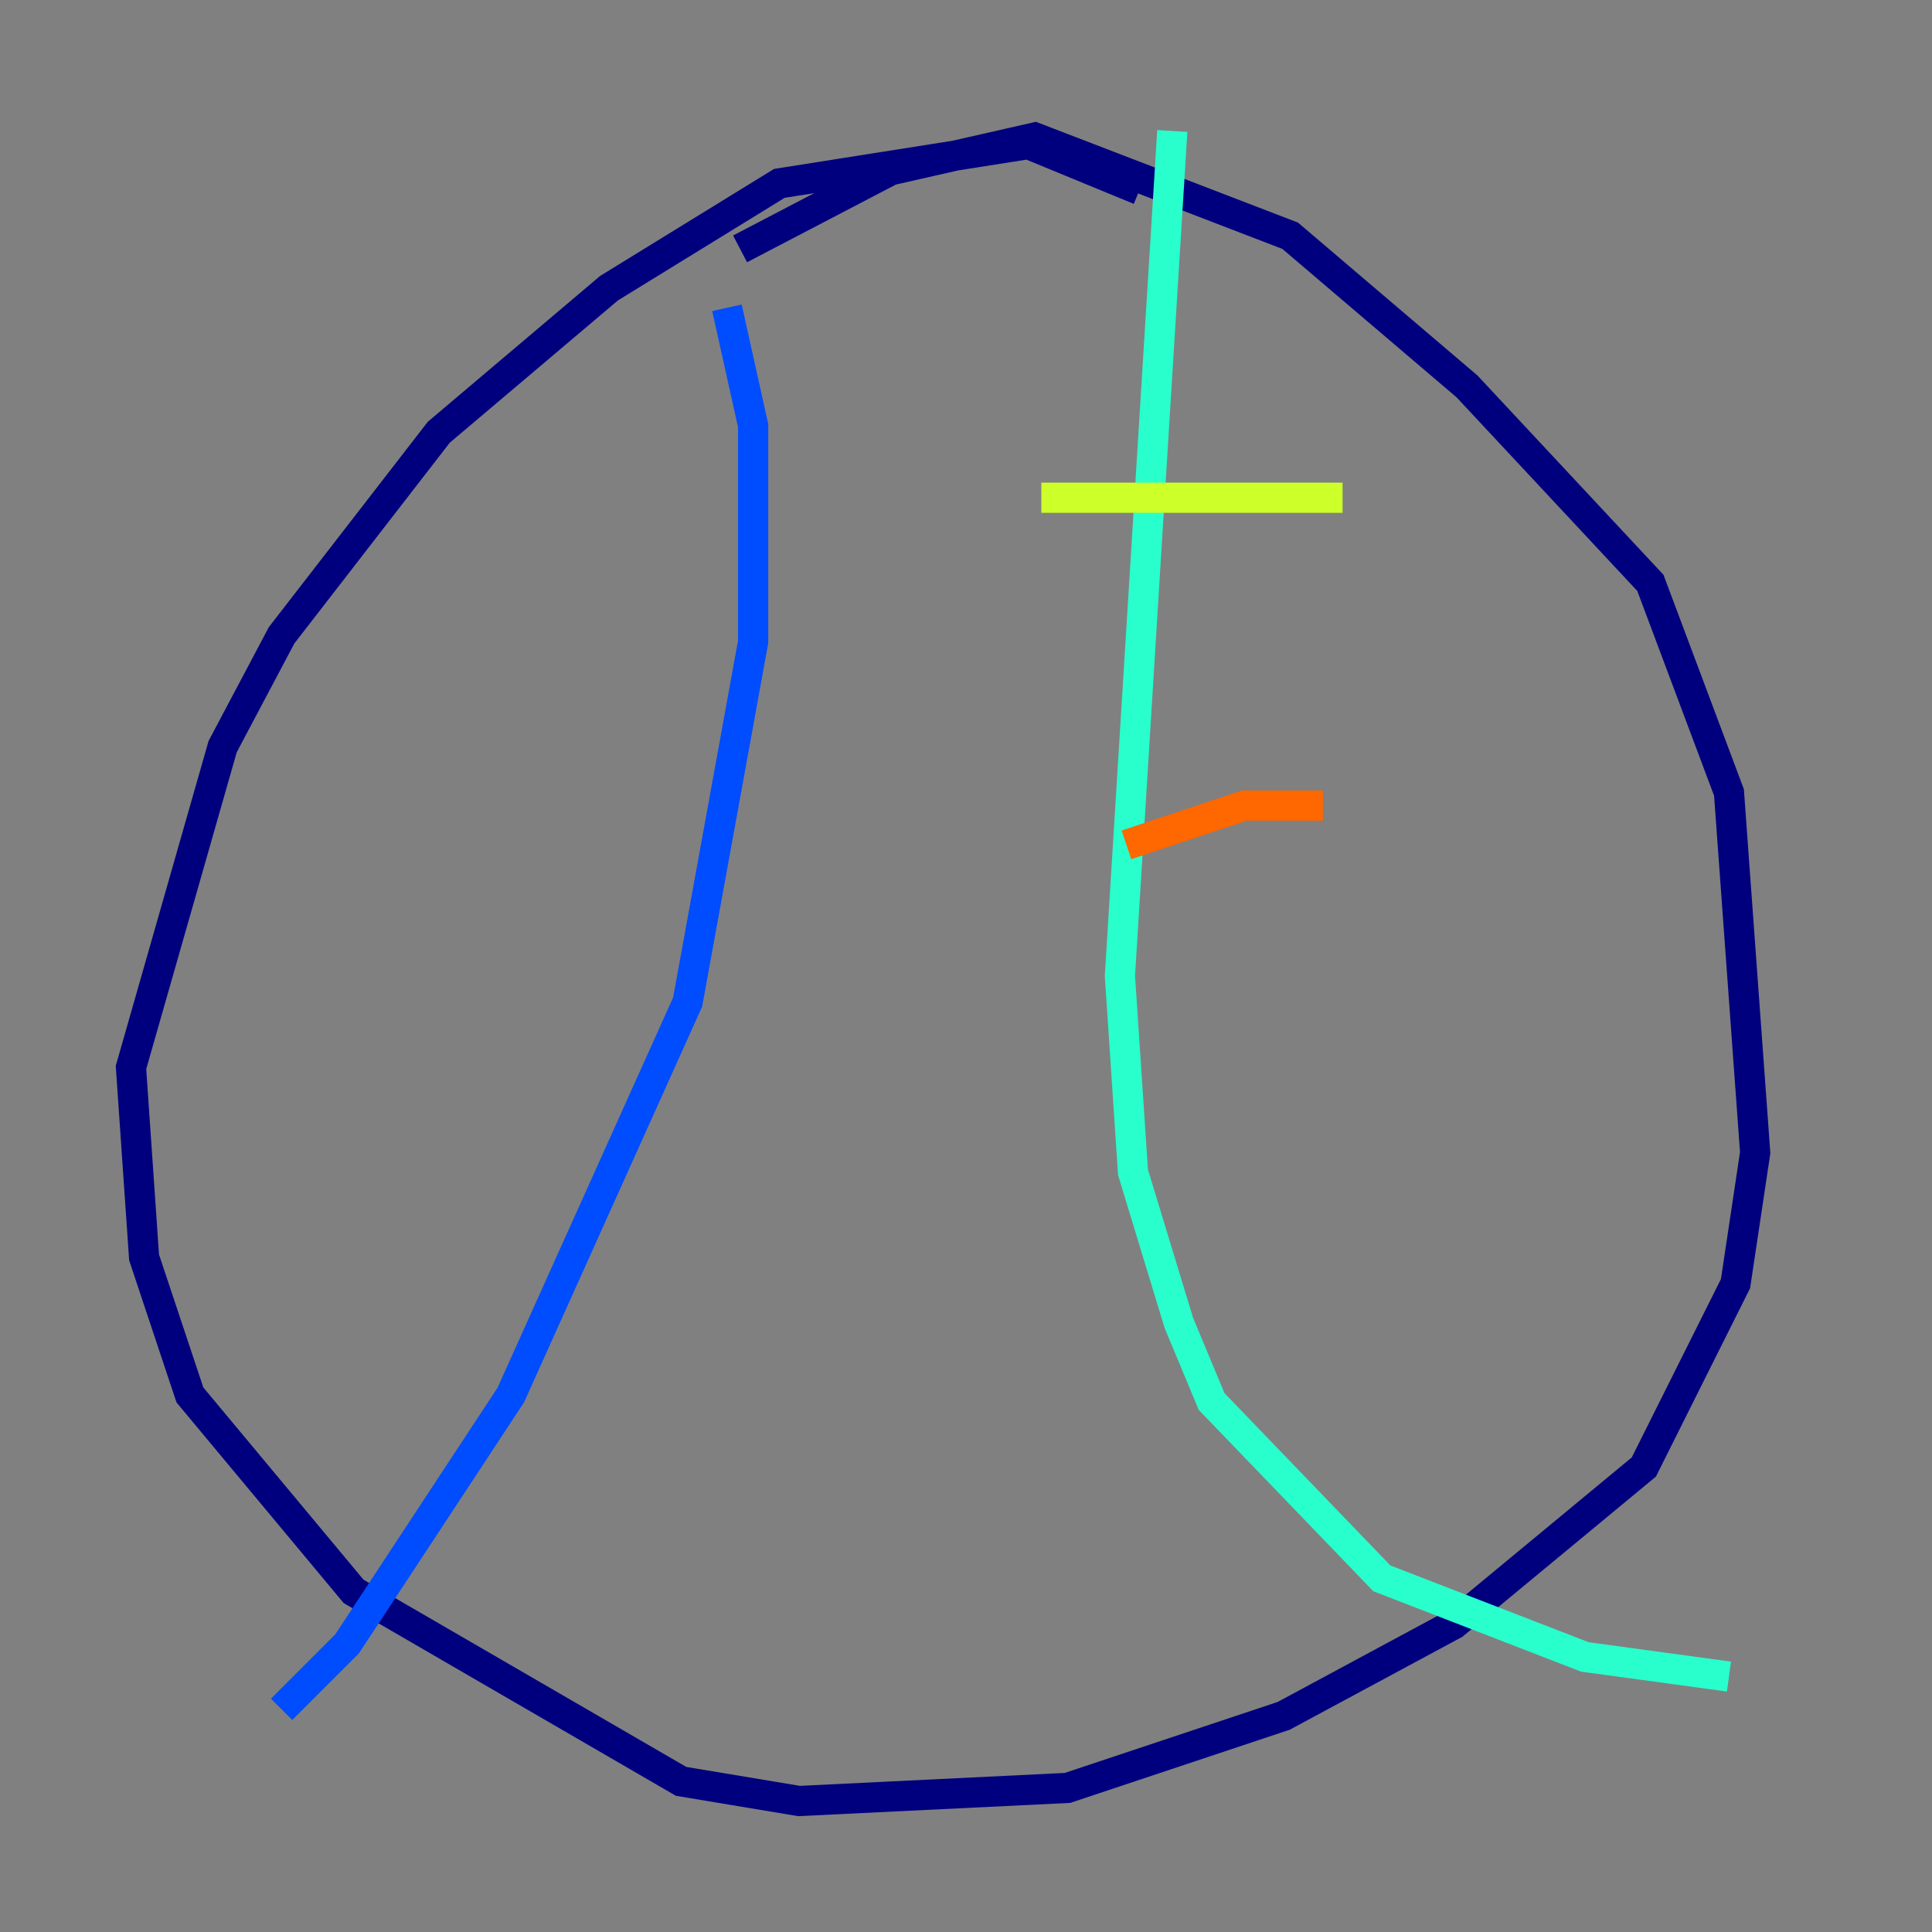 <?xml version="1.0" encoding="utf-8" ?>
<svg baseProfile="tiny" height="128" version="1.2" viewBox="0,0,128,128" width="128" xmlns="http://www.w3.org/2000/svg" xmlns:ev="http://www.w3.org/2001/xml-events" xmlns:xlink="http://www.w3.org/1999/xlink"><rect x="0" y="0" width="128" height="128" fill="#808080" stroke="none"/><defs /><polyline fill="none" points="75.498,12.583 68.122,9.546 51.634,12.149 40.352,19.091 29.071,28.637 18.658,42.088 14.752,49.464 8.678,70.725 9.546,83.308 12.583,92.42 23.43,105.437 45.125,118.02 52.936,119.322 70.725,118.454 85.044,113.681 96.325,107.607 108.909,97.193 114.983,85.044 116.285,76.366 114.549,52.502 109.342,38.617 97.193,25.6 85.478,15.62 68.556,9.112 59.01,11.281 49.031,16.488" stroke="#00007f" stroke-width="2" /><polyline fill="none" points="48.163,20.393 49.898,28.203 49.898,42.522 45.559,66.386 33.844,92.42 22.997,108.909 18.658,113.248" stroke="#004cff" stroke-width="2" /><polyline fill="none" points="77.668,8.678 74.197,64.651 75.064,77.668 78.102,87.647 80.271,92.854 91.552,104.57 105.003,109.776 114.549,111.078" stroke="#29ffcd" stroke-width="2" /><polyline fill="none" points="68.99,32.976 88.949,32.976" stroke="#cdff29" stroke-width="2" /><polyline fill="none" points="74.63,55.973 82.441,53.37 87.647,53.37" stroke="#ff6700" stroke-width="2" /><polyline fill="none" points="87.647,93.288 87.647,93.288" stroke="#7f0000" stroke-width="2" /></svg>